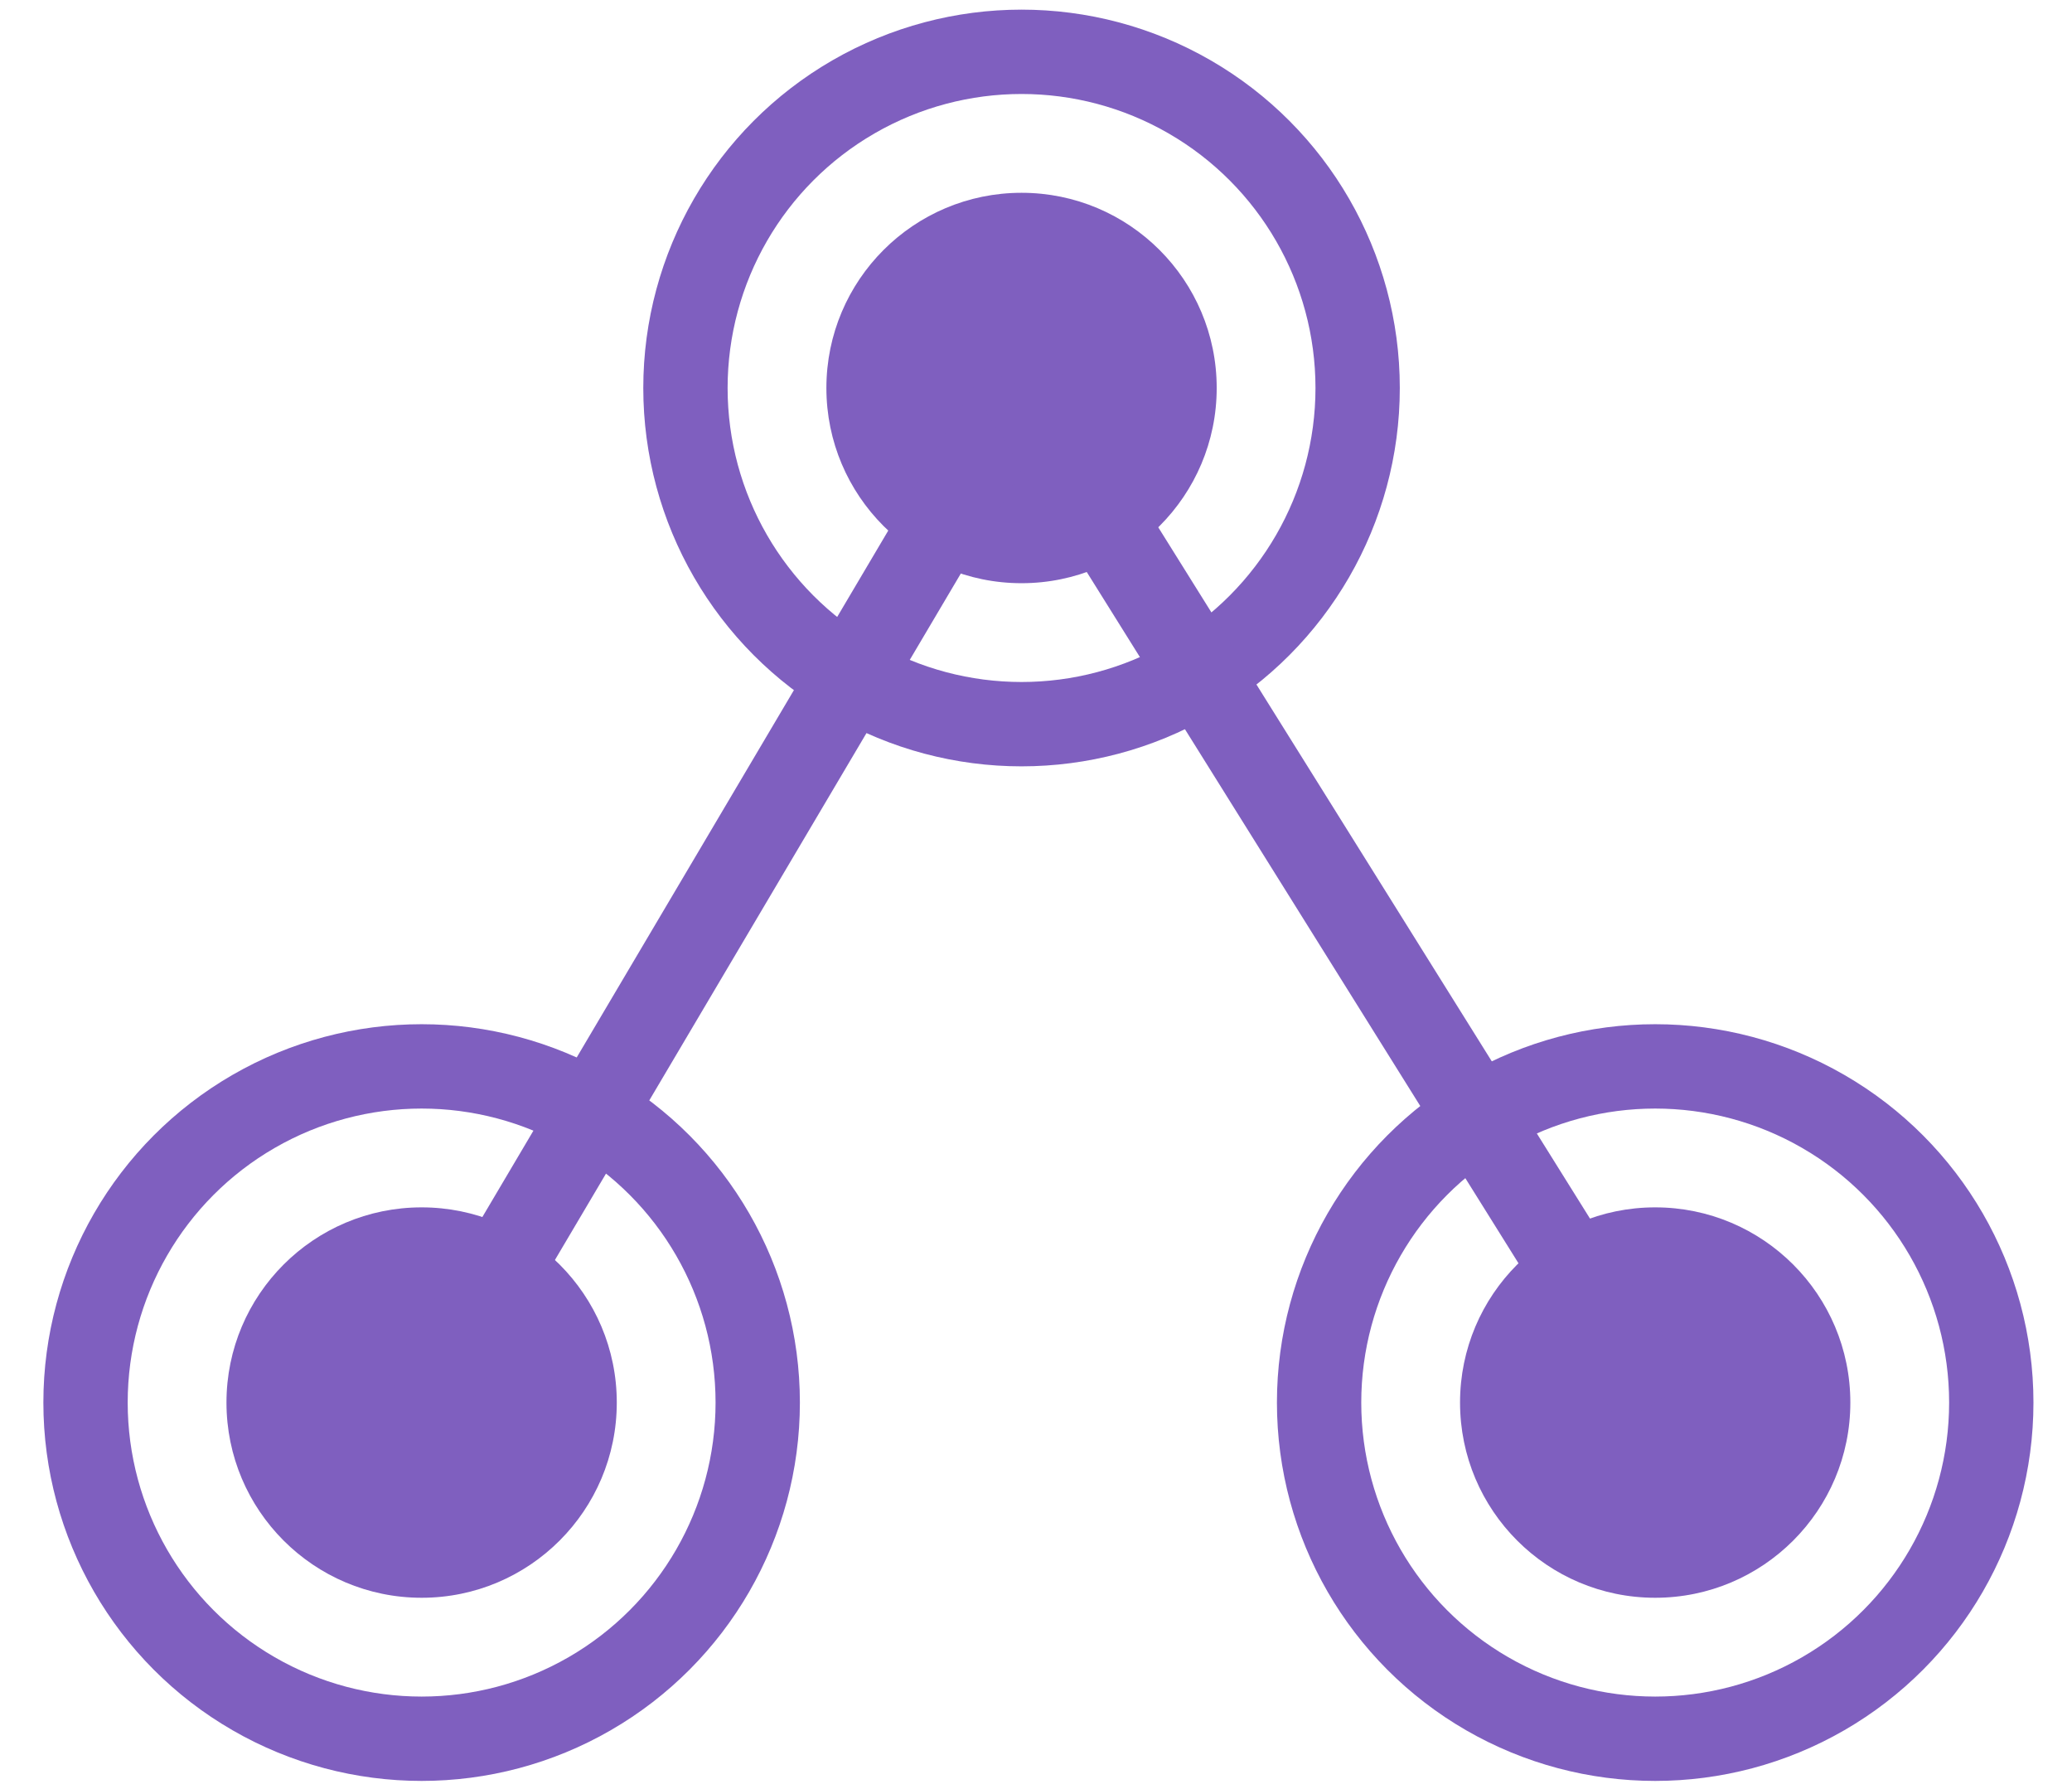 <?xml version="1.0" encoding="utf-8"?>
<!-- Generator: Adobe Illustrator 19.0.0, SVG Export Plug-In . SVG Version: 6.00 Build 0)  -->
<svg version="1.1" baseProfile="tiny" id="Calque_1"
	 xmlns="http://www.w3.org/2000/svg" xmlns:xlink="http://www.w3.org/1999/xlink" x="0px" y="0px" viewBox="0 0 172 148.5"
	 xml:space="preserve">
<circle id="XMLID_77_" fill="none" stroke="#7F5FBF" stroke-width="7" stroke-miterlimit="10" cx="35" cy="116.4" r="27.9"/>
<circle id="XMLID_76_" fill="#7F5FBF" cx="35" cy="116.4" r="16.2"/>
<circle id="XMLID_75_" fill="none" stroke="#7F5FBF" stroke-width="7" stroke-miterlimit="10" cx="137.4" cy="116.4" r="27.9"/>
<circle id="XMLID_74_" fill="#7F5FBF" cx="137.4" cy="116.4" r="16.2"/>
<circle id="XMLID_73_" fill="none" stroke="#7F5FBF" stroke-width="7" stroke-miterlimit="10" cx="84.8" cy="32.2" r="27.9"/>
<circle id="XMLID_3_" fill="#7F5FBF" cx="84.8" cy="32.2" r="16.2"/>
<line id="XMLID_2_" fill="none" stroke="#7F5FBF" stroke-width="7" stroke-miterlimit="10" x1="35" y1="116.4" x2="84.8" y2="32.2"/>
<line id="XMLID_1_" fill="none" stroke="#7F5FBF" stroke-width="7" stroke-miterlimit="10" x1="137.4" y1="116.4" x2="84.8" y2="32.2"/>
</svg>
